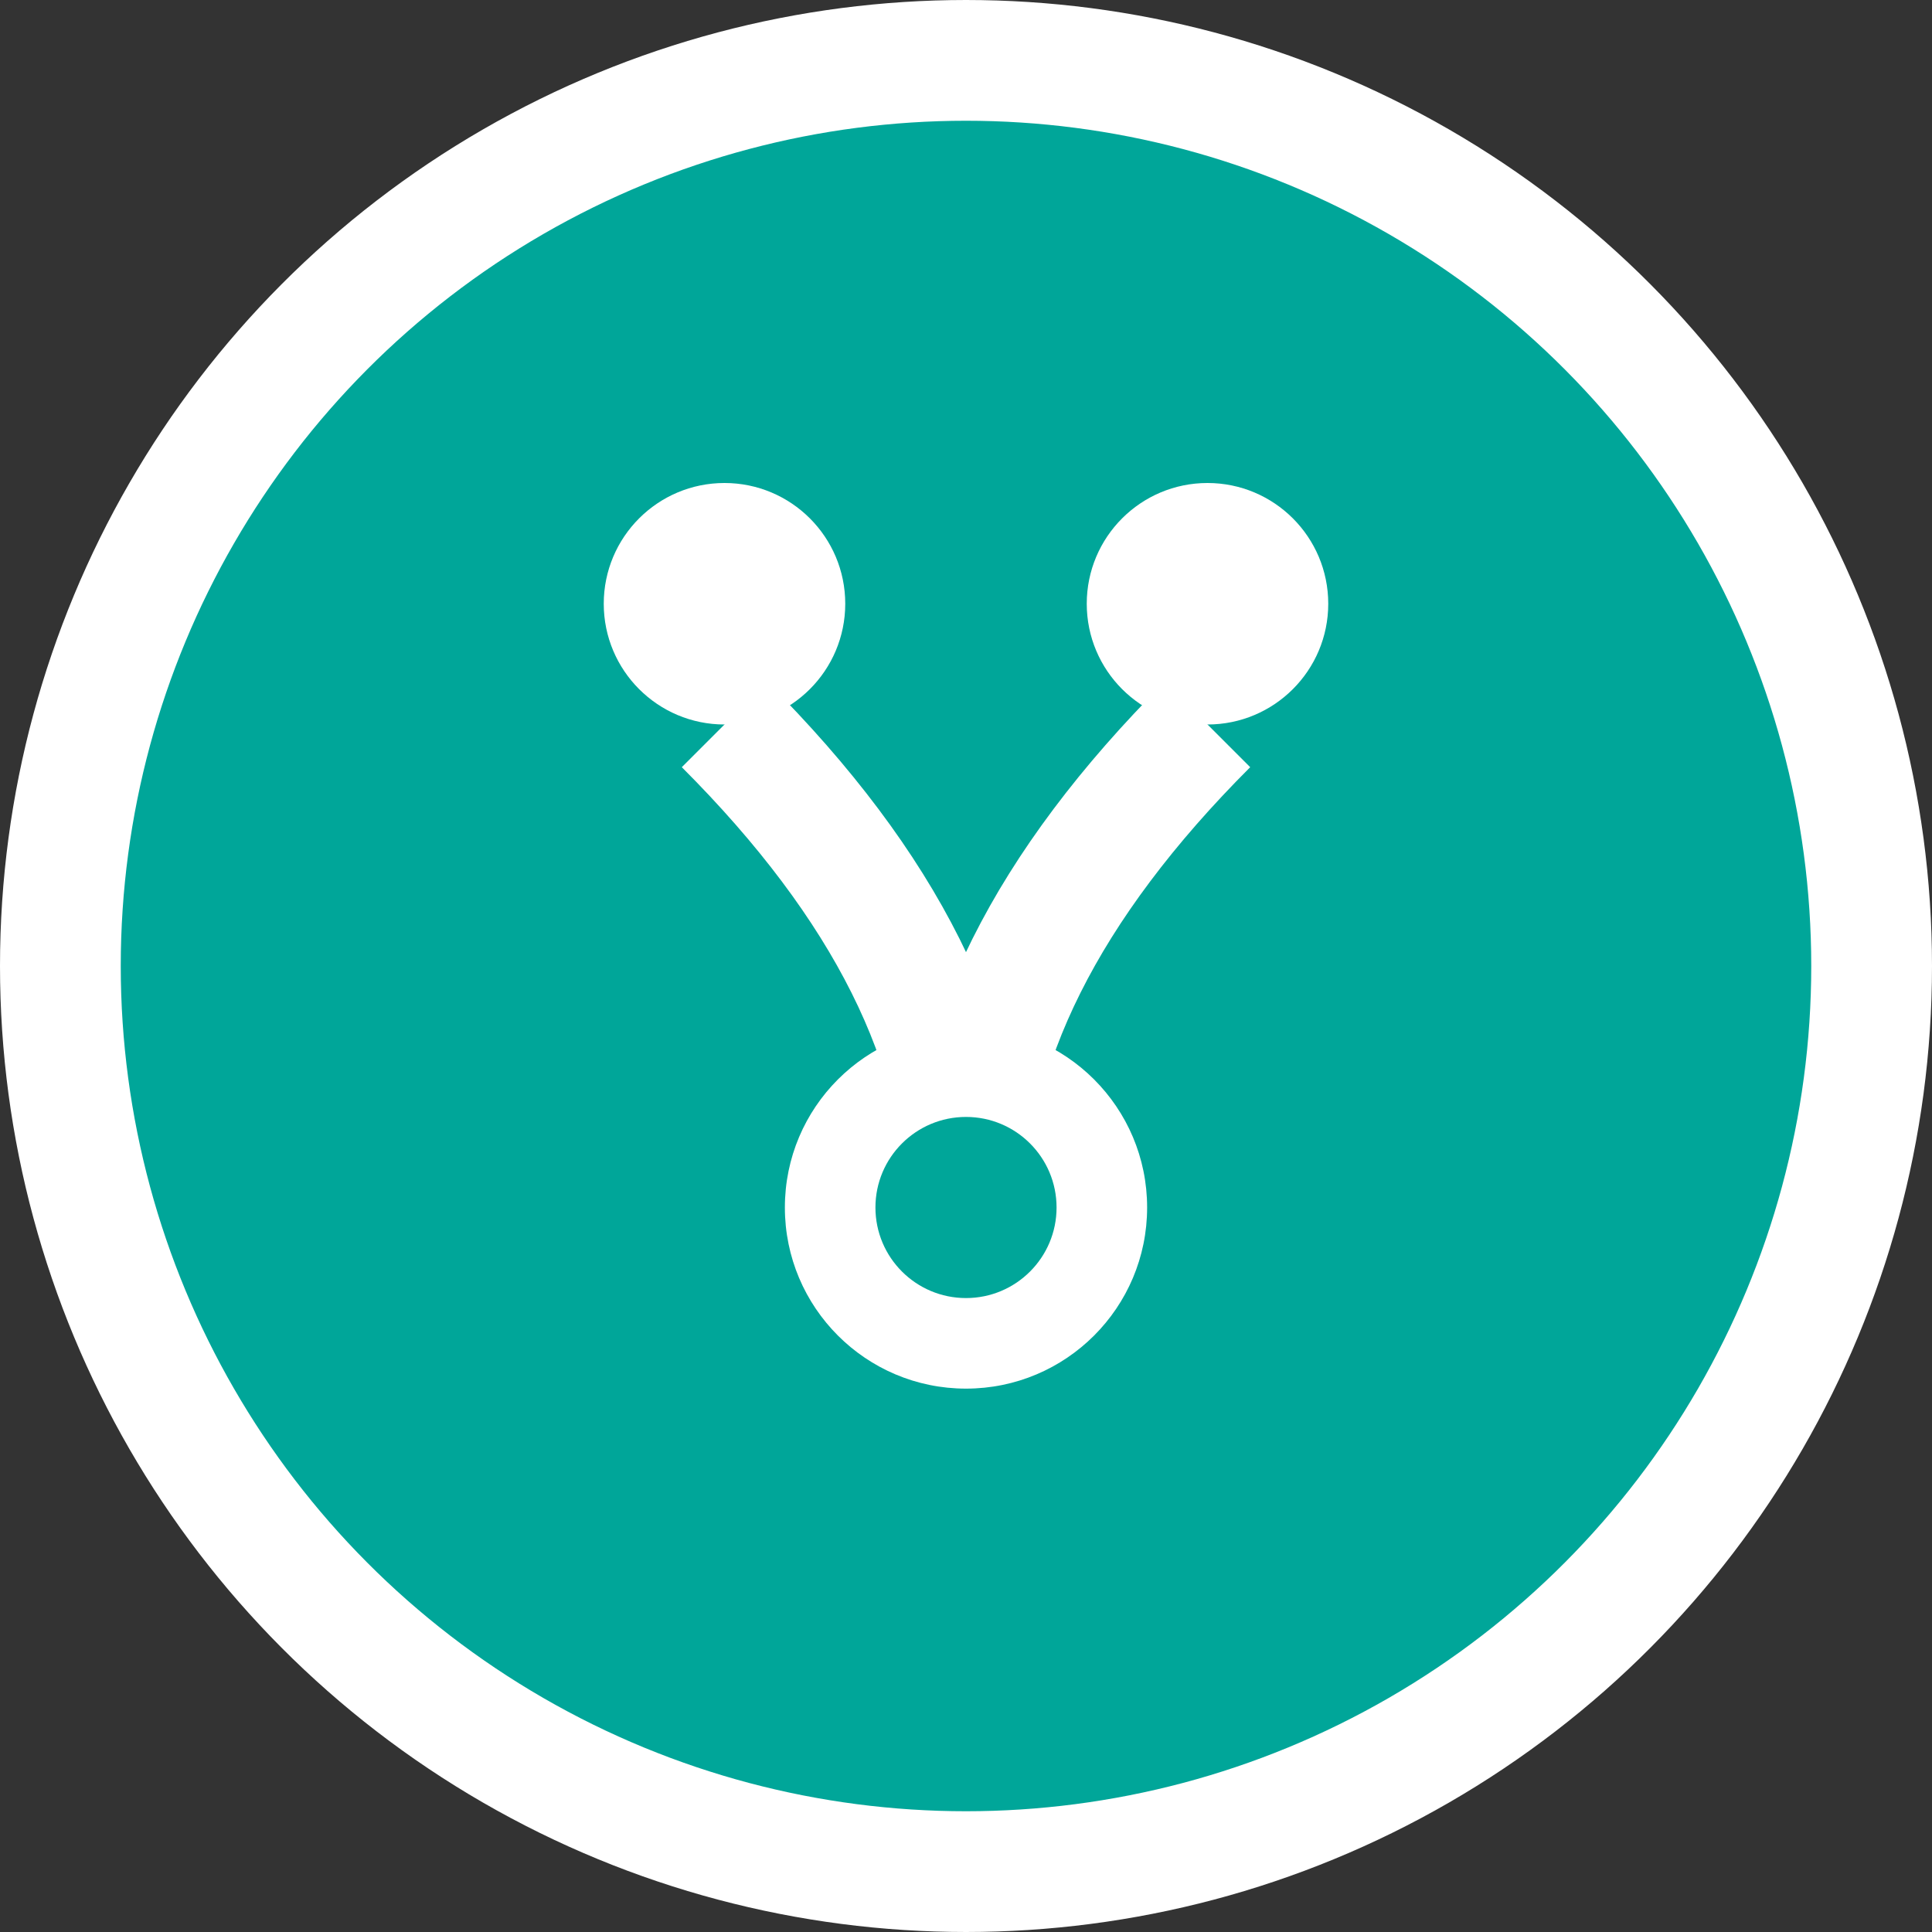 <svg width="32" height="32" viewBox="0 0 32 32" fill="none" xmlns="http://www.w3.org/2000/svg">
  <rect x="0" y="0" width="32" height="32" fill="#333333" stroke="none"/>
  <!-- Background circle -->
  <circle cx="16" cy="16" r="15" fill="#00A699" stroke="#ffffff" stroke-width="2"/>
  
  <!-- Stethoscope -->
  <circle cx="12" cy="10" r="2" fill="white"/>
  <circle cx="20" cy="10" r="2" fill="white"/>
  
  <!-- Stethoscope tubes -->
  <path d="M 12 12 Q 16 16 16 20" stroke="white" stroke-width="2" fill="none"/>
  <path d="M 20 12 Q 16 16 16 20" stroke="white" stroke-width="2" fill="none"/>
  
  <!-- Chest piece -->
  <circle cx="16" cy="20" r="3" fill="white"/>
  <circle cx="16" cy="20" r="1.5" fill="#00A699"/>
</svg>